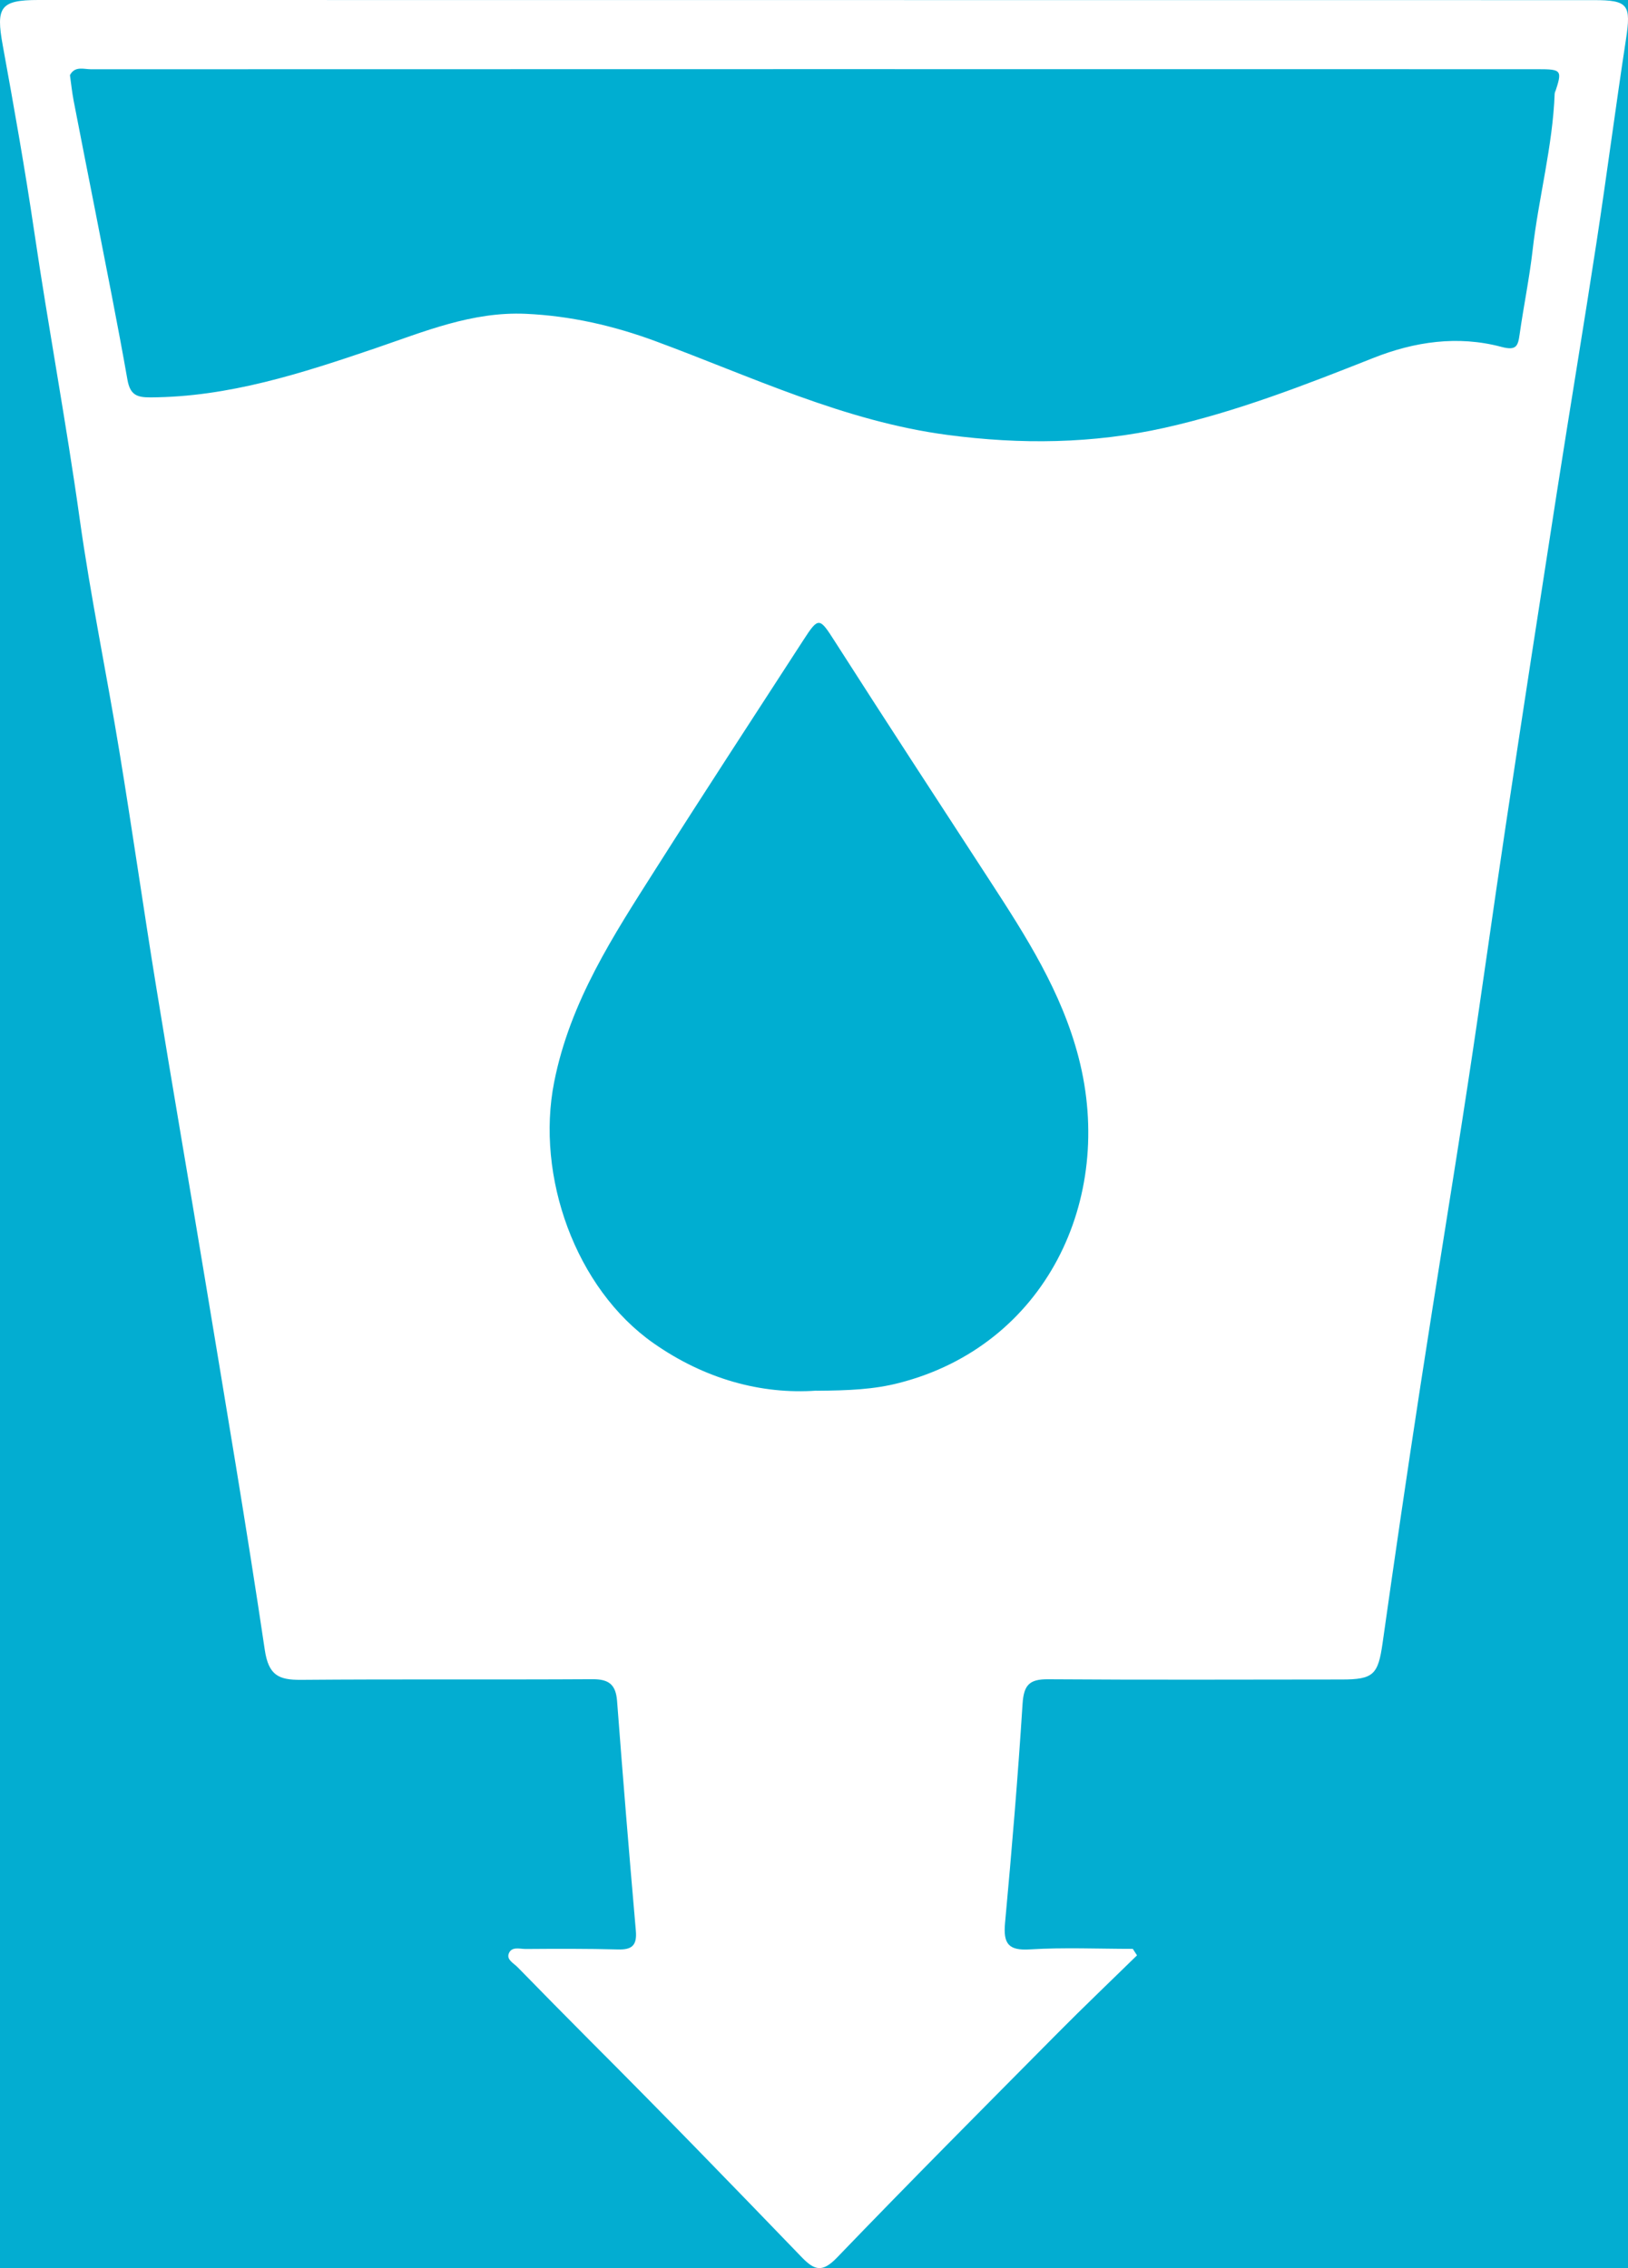 <svg width="28" height="39" viewBox="0 0 28 39" fill="none" xmlns="http://www.w3.org/2000/svg">
<rect x="0" y="0" width="28" height="39" fill="#333333" stroke="none"/>
<g clip-path="url(#clip0_2741_2420)">
<rect width="28" height="39" fill="#03ADD1"/>
<path d="M19.555 33.623C19.099 34.069 18.637 34.509 18.188 34.962C16.919 36.242 15.646 37.52 14.396 38.819C14.146 39.078 14.012 39.044 13.788 38.812C12.585 37.565 11.38 36.321 10.154 35.096C9.735 34.676 9.32 34.253 8.904 33.828C8.836 33.758 8.713 33.7 8.749 33.596C8.794 33.464 8.94 33.513 9.042 33.513C9.57 33.509 10.1 33.507 10.628 33.521C10.865 33.528 10.958 33.455 10.936 33.201C10.821 31.884 10.713 30.567 10.613 29.248C10.591 28.962 10.468 28.873 10.19 28.874C8.518 28.884 6.845 28.871 5.172 28.885C4.794 28.887 4.619 28.808 4.554 28.369C4.24 26.252 3.881 24.142 3.532 22.031C3.254 20.348 2.962 18.668 2.689 16.985C2.469 15.636 2.277 14.282 2.055 12.932C1.836 11.595 1.559 10.266 1.371 8.925C1.14 7.272 0.832 5.633 0.589 3.984C0.431 2.914 0.242 1.848 0.048 0.784C-0.074 0.12 0.005 0 0.661 0C9.577 0.001 18.495 0.001 27.411 0.002C28.006 0.002 28.056 0.08 27.964 0.683C27.787 1.839 27.637 3 27.46 4.157C27.24 5.596 27 7.031 26.776 8.469C26.479 10.375 26.185 12.281 25.898 14.189C25.676 15.666 25.474 17.146 25.248 18.622C24.984 20.357 24.697 22.087 24.431 23.822C24.204 25.298 23.988 26.775 23.779 28.253C23.702 28.793 23.625 28.879 23.078 28.879C21.393 28.88 19.709 28.887 18.023 28.875C17.706 28.873 17.608 28.972 17.587 29.298C17.507 30.555 17.402 31.809 17.286 33.063C17.253 33.419 17.34 33.544 17.714 33.52C18.302 33.484 18.893 33.511 19.483 33.511C19.507 33.548 19.531 33.585 19.556 33.623L19.555 33.623Z" fill="white"/>
<path d="M26.739 1.607C26.705 2.519 26.461 3.402 26.359 4.305C26.304 4.787 26.205 5.262 26.137 5.743C26.108 5.95 26.083 6.034 25.82 5.964C25.073 5.765 24.328 5.874 23.618 6.156C22.443 6.621 21.267 7.08 20.031 7.356C18.794 7.632 17.554 7.645 16.299 7.479C14.523 7.245 12.922 6.475 11.267 5.864C10.551 5.6 9.814 5.431 9.043 5.396C8.118 5.355 7.293 5.703 6.448 5.991C5.192 6.418 3.932 6.828 2.584 6.833C2.351 6.834 2.238 6.788 2.192 6.53C2.022 5.563 1.827 4.6 1.64 3.636C1.516 3.002 1.389 2.369 1.267 1.734C1.239 1.588 1.224 1.44 1.203 1.292C1.358 1.242 1.517 1.242 1.677 1.242C9.91 1.242 18.145 1.242 26.378 1.243C26.782 1.243 26.782 1.244 26.739 1.607H26.739Z" fill="#00AED1"/>
<path d="M14.042 23.912C13.092 23.98 12.117 23.712 11.238 23.095C9.898 22.155 9.211 20.225 9.531 18.607C9.806 17.217 10.55 16.087 11.279 14.939C12.115 13.622 12.969 12.316 13.817 11.007C14.079 10.601 14.095 10.616 14.359 11.03C15.24 12.407 16.133 13.774 17.024 15.143C17.646 16.099 18.259 17.055 18.551 18.184C19.187 20.639 17.967 23.137 15.467 23.779C15.03 23.892 14.599 23.91 14.042 23.914V23.912Z" fill="#00AED1"/>
<path d="M26.739 1.608C26.756 1.376 26.669 1.262 26.422 1.276C26.152 1.291 25.881 1.28 25.611 1.28C17.645 1.28 9.68 1.28 1.715 1.28C1.544 1.28 1.374 1.288 1.203 1.292C1.288 1.13 1.441 1.191 1.564 1.191C9.858 1.188 18.152 1.189 26.446 1.19C26.866 1.19 26.874 1.205 26.739 1.608Z" fill="#00AED1"/>
</g>
<defs>
<clipPath id="clip0_2741_2420">
<rect width="28" height="39" fill="white"/>
</clipPath>
</defs>
</svg>
